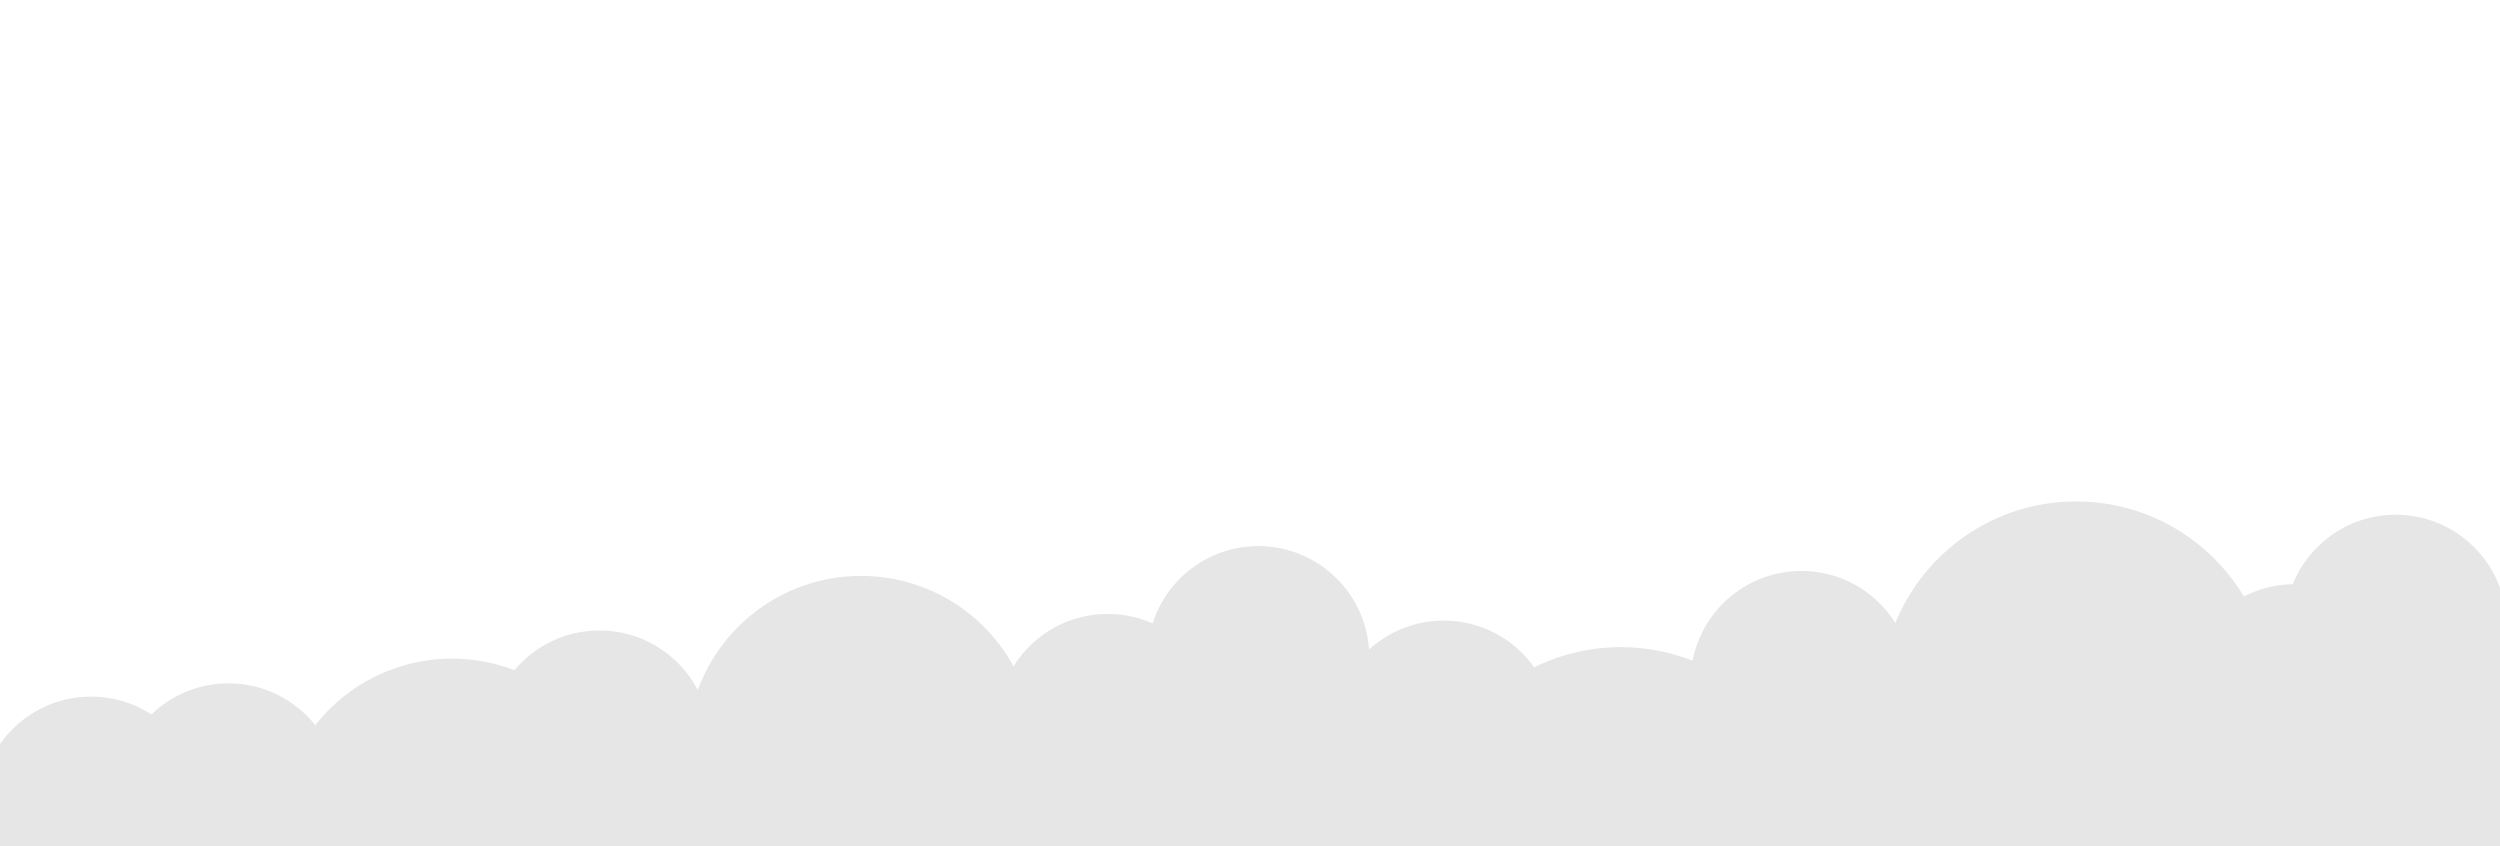 <?xml version="1.0" encoding="utf-8"?>
<!-- Generator: Adobe Illustrator 27.5.0, SVG Export Plug-In . SVG Version: 6.00 Build 0)  -->
<svg version="1.1" id="Layer_1" xmlns="http://www.w3.org/2000/svg" xmlns:xlink="http://www.w3.org/1999/xlink" x="0px" y="0px"
	 viewBox="0 0 1920 650.1" style="enable-background:new 0 0 1920 650.1;" xml:space="preserve">
<style type="text/css">
	.st0{opacity:0.1;enable-background:new    ;}
</style>
<path class="st0" d="M1923.2,505.8h-1.9c2.5-8,3.8-16.5,3.8-25.3c0-47-38.1-85.2-85.2-85.2c-35.8,0-66.5,22.1-79.1,53.4
	c-13.5,0.2-26.3,3.6-37.5,9.4c-26.2-43.7-74.1-73-128.8-73c-62.8,0-116.5,38.6-138.9,93.3c-15.1-24-41.7-39.9-72.1-39.9
	c-41.5,0-76,29.6-83.6,68.9c-17-6.7-35.6-10.4-55-10.4c-23.9,0-46.5,5.6-66.6,15.5c-15.4-21.7-40.8-35.9-69.5-35.9
	c-22.1,0-42.3,8.4-57.4,22.3c-2.9-44.4-39.9-79.5-85-79.5c-38.1,0-70.3,25-81.2,59.4c-10.5-4.7-22.2-7.3-34.5-7.3
	c-30.5,0-57.3,16-72.3,40.2c-22.7-41.4-66.6-69.4-117.1-69.4c-57.6,0-106.7,36.5-125.4,87.6c-14.2-27.1-42.7-45.7-75.5-45.7
	c-26.2,0-49.7,11.8-65.3,30.5c-14.9-5.7-31-8.9-47.9-8.9c-42.6,0-80.6,20-105.1,51.1c-15.6-19.5-39.6-32.1-66.6-32.1
	c-23,0-43.8,9.1-59.2,23.9C103,540,87,535,69.9,535c-45.3,0-82.3,35.3-85,79.9h-2.2v1165.3h1942.1V615.1h-1.9V505.8H1923.2z"/>
</svg>
